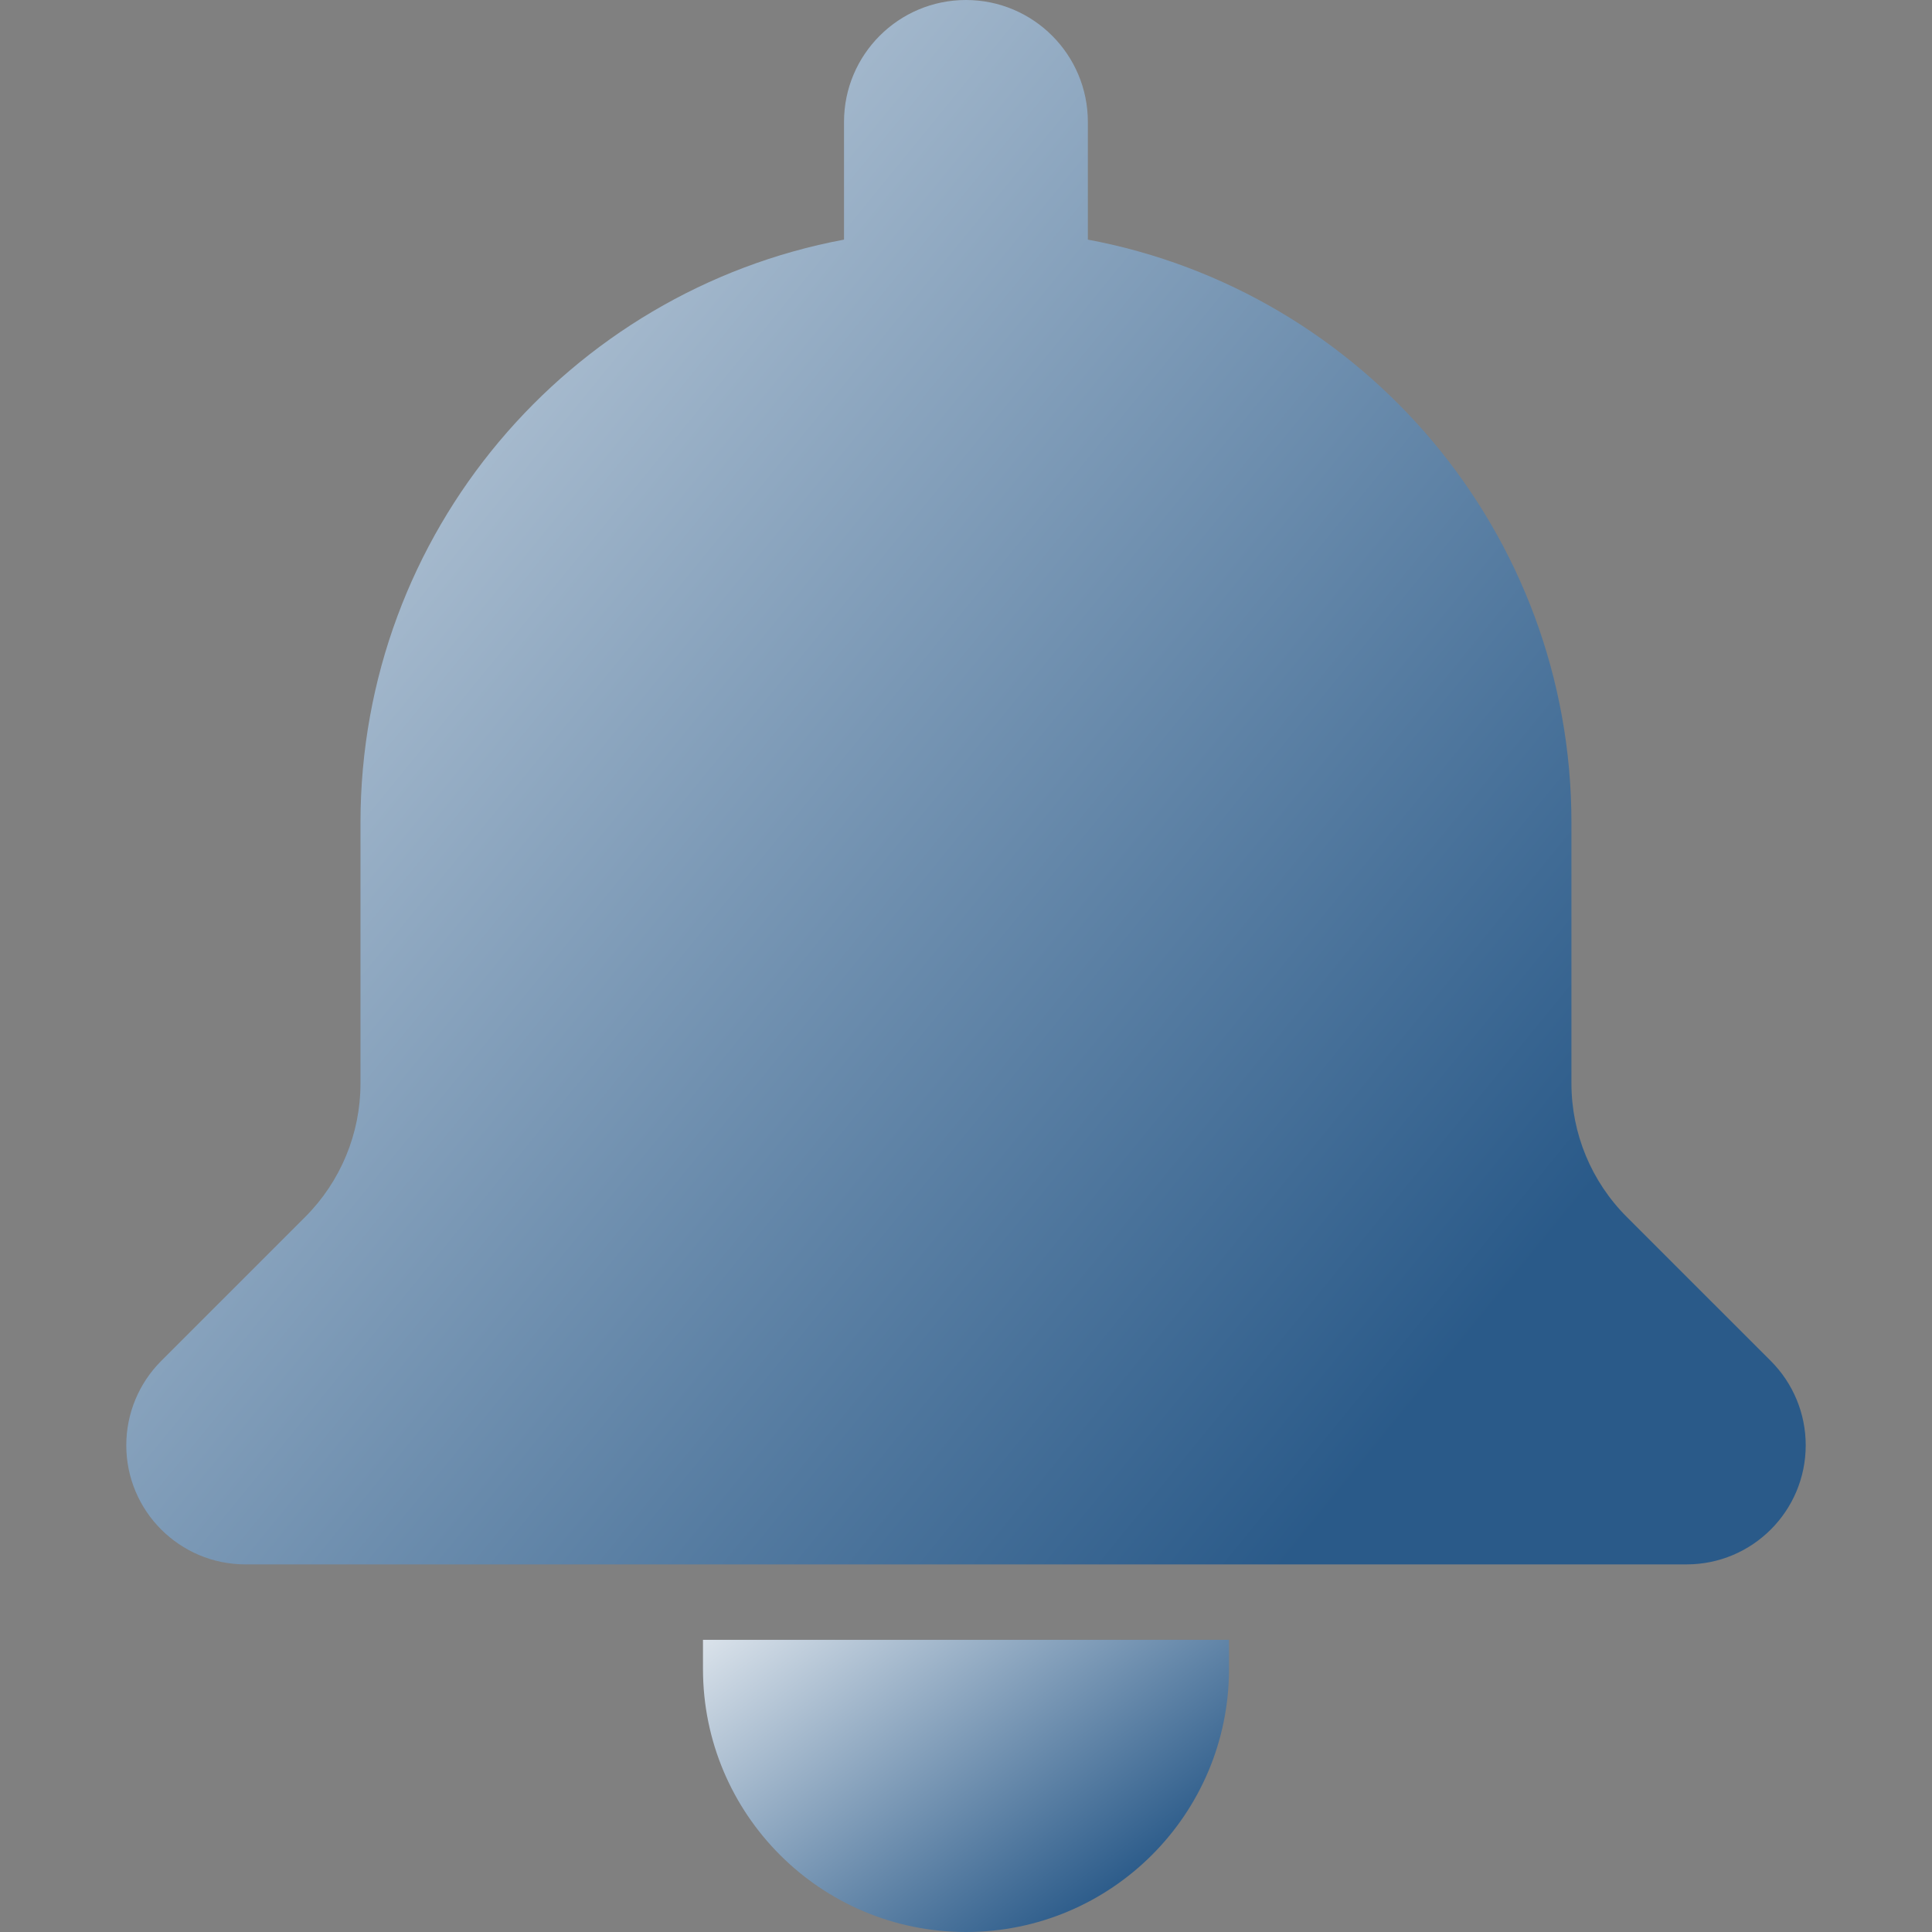 <svg width="80" height="80" viewBox="0 0 80 80" fill="none" xmlns="http://www.w3.org/2000/svg">
<rect x="0" y="0" width="80" height="80" fill="#808080" stroke="none"/>
<path d="M29.109 67.901H50.89V69.109C50.89 75.123 46.014 80 39.999 80C33.985 80 29.109 75.123 29.109 69.109V67.901Z" fill="url(#paint0_linear_2655_12621)"/>
<path d="M73.324 56.353L67.359 50.389C65.893 48.923 65.07 46.936 65.07 44.864V34.064C65.07 22.05 56.443 12.052 45.046 9.922V5.048C45.046 2.261 42.785 0 39.998 0C37.21 0 34.949 2.261 34.949 5.048V9.922C23.554 12.052 14.927 22.05 14.927 34.064V44.864C14.927 46.936 14.104 48.923 12.64 50.389L6.674 56.355C5.749 57.28 5.229 58.534 5.229 59.844C5.229 62.569 7.438 64.778 10.163 64.778H69.837C72.562 64.778 74.771 62.569 74.771 59.844C74.771 58.534 74.251 57.28 73.326 56.355L73.324 56.353Z" fill="url(#paint1_linear_2655_12621)"/>
<defs>
<linearGradient id="paint0_linear_2655_12621" x1="30.47" y1="65.077" x2="42.337" y2="81.315" gradientUnits="userSpaceOnUse">
<stop stop-color="#E8EDF2"/>
<stop offset="1" stop-color="#2A5A89"/>
</linearGradient>
<linearGradient id="paint1_linear_2655_12621" x1="9.575" y1="-15.123" x2="74.909" y2="38.185" gradientUnits="userSpaceOnUse">
<stop stop-color="#E8EDF2"/>
<stop offset="1" stop-color="#2A5A89"/>
</linearGradient>
</defs>
</svg>

